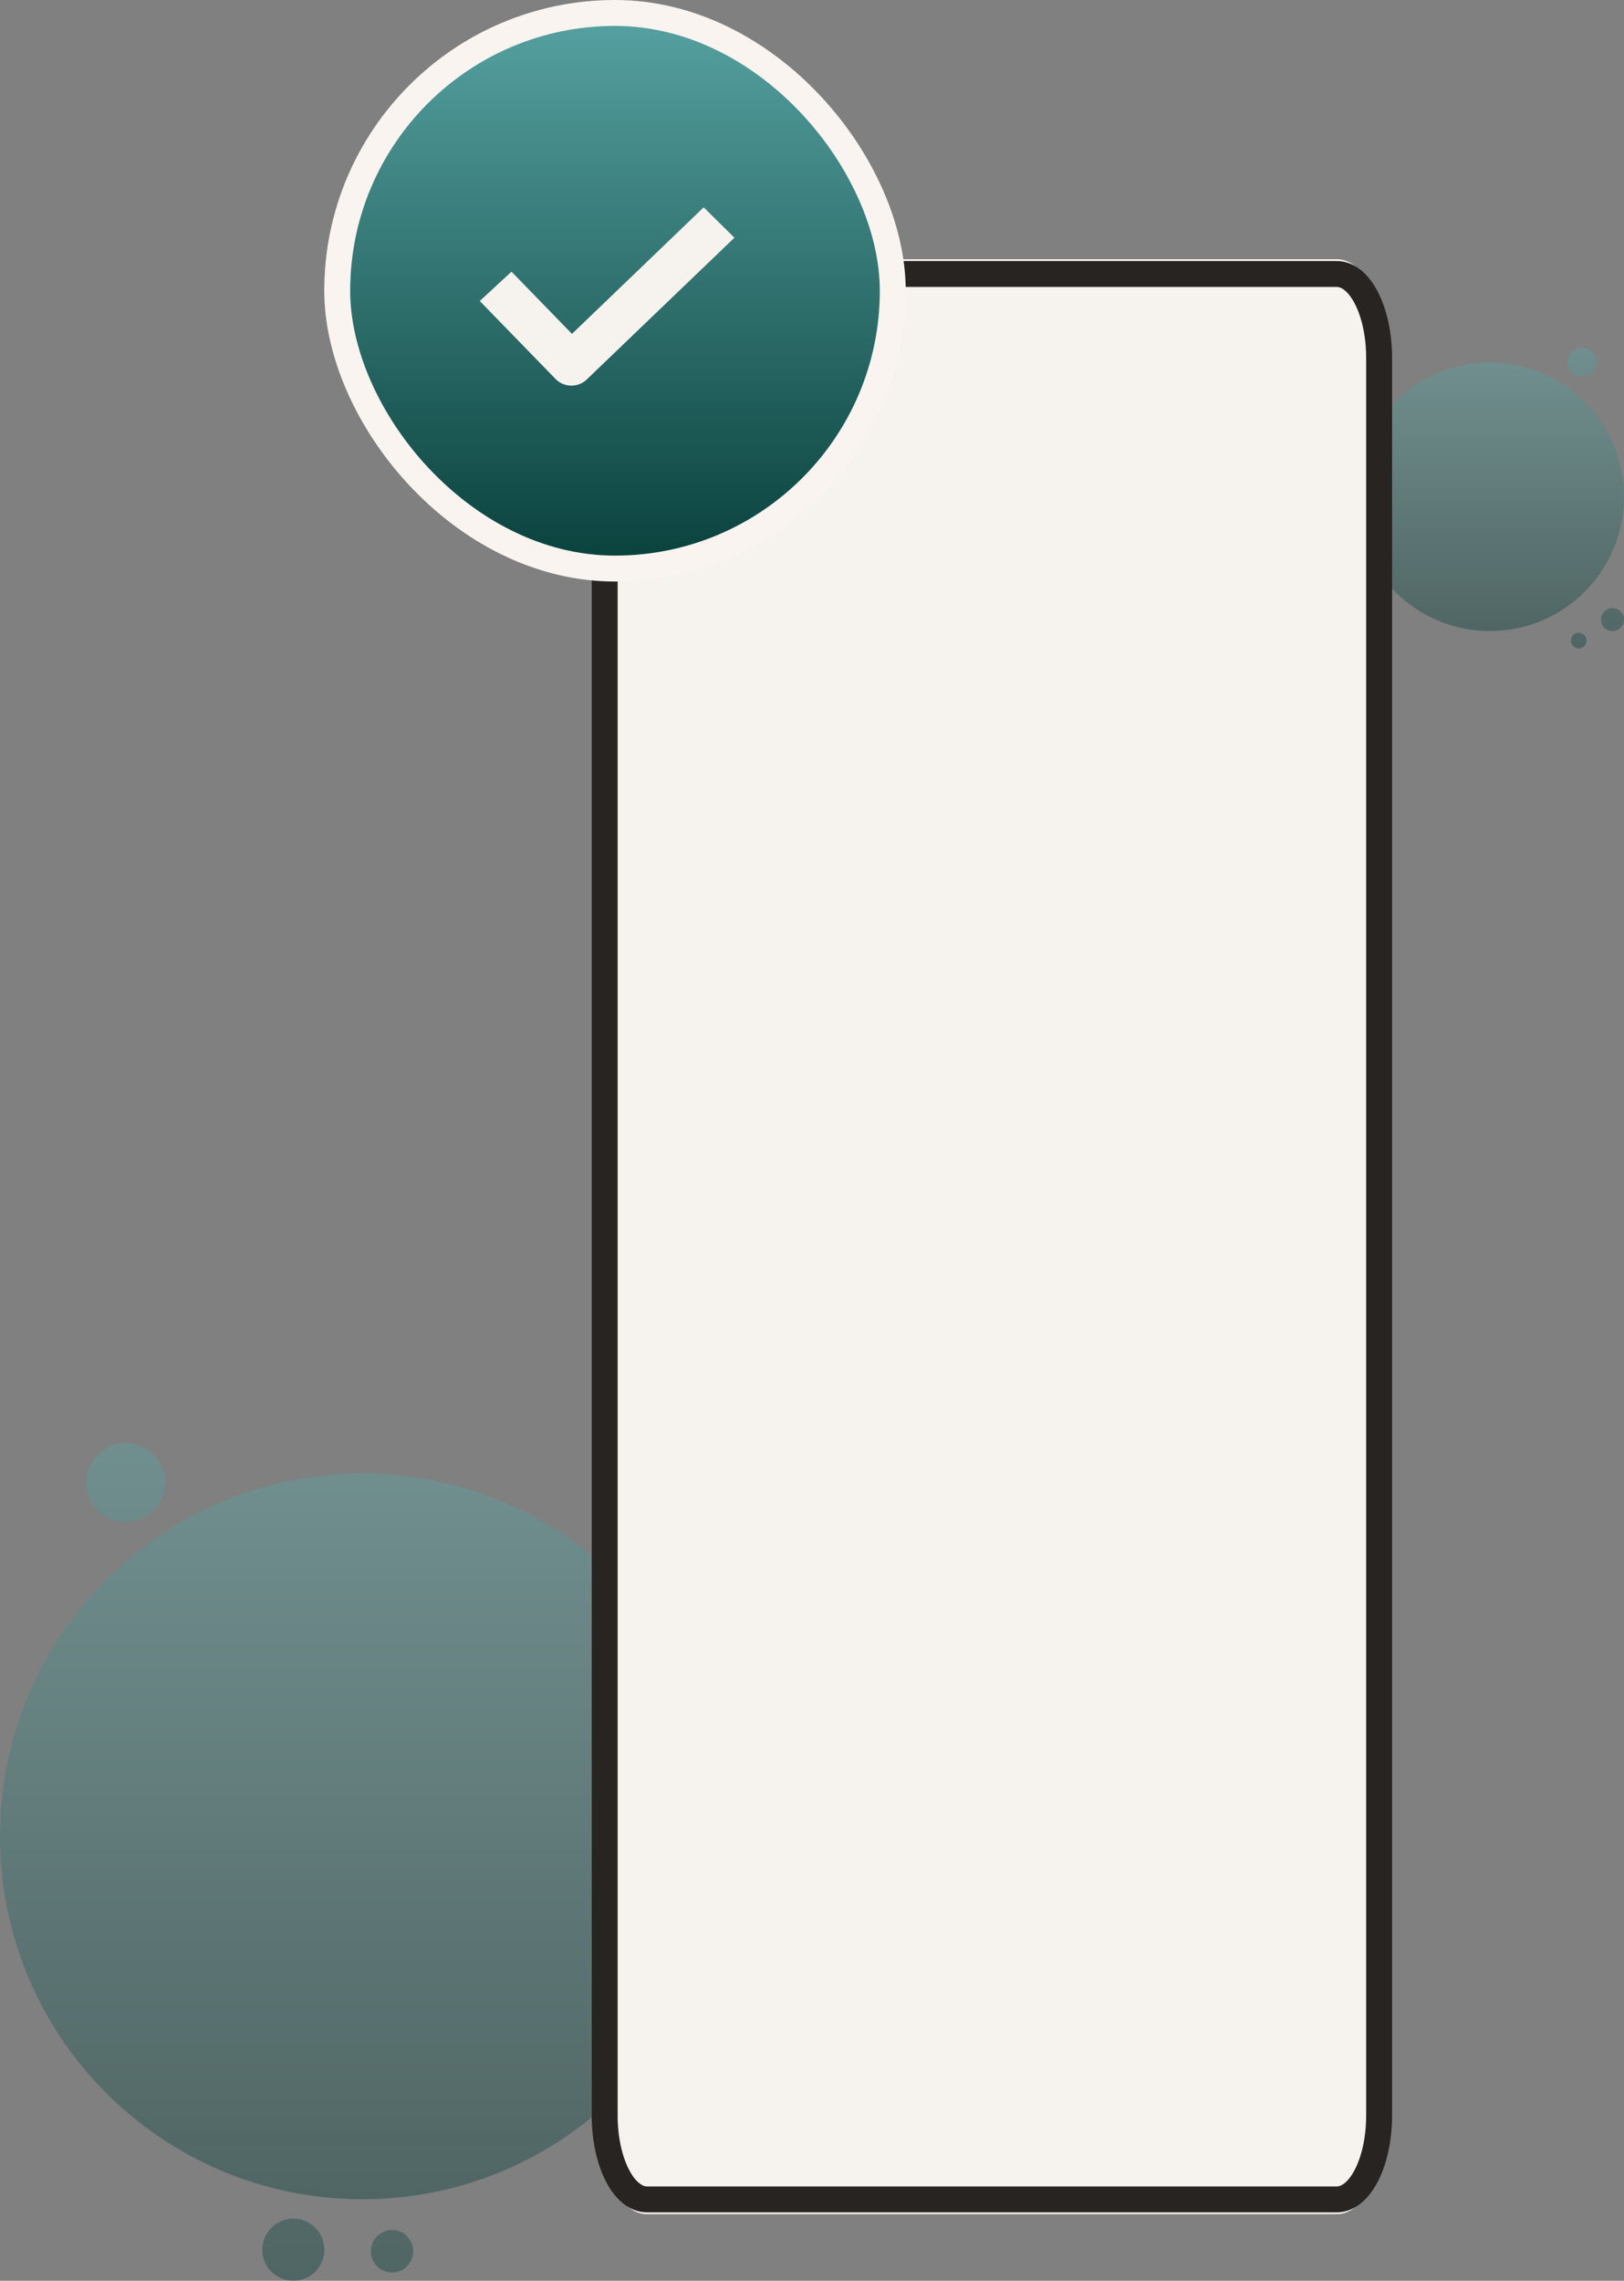 <svg width="94" height="132" viewBox="0 0 94 132" fill="none" xmlns="http://www.w3.org/2000/svg">
<rect x="0" y="0" width="94" height="132" fill="#808080" stroke="none"/>
<path opacity="0.4" d="M91.271 37.514C91.159 37.486 91.062 37.417 90.999 37.32C90.937 37.223 90.914 37.106 90.935 36.992C90.956 36.879 91.019 36.777 91.112 36.709C91.205 36.641 91.32 36.61 91.435 36.624C91.549 36.638 91.654 36.695 91.728 36.783C91.802 36.872 91.839 36.986 91.832 37.101C91.826 37.216 91.775 37.325 91.691 37.404C91.608 37.483 91.497 37.528 91.382 37.528C91.344 37.528 91.307 37.523 91.271 37.514ZM92.669 35.856C92.669 35.725 92.708 35.596 92.781 35.486C92.854 35.377 92.958 35.291 93.08 35.241C93.201 35.191 93.335 35.178 93.464 35.203C93.593 35.229 93.712 35.292 93.805 35.386C93.898 35.479 93.961 35.597 93.987 35.727C94.013 35.856 93.999 35.99 93.949 36.111C93.899 36.233 93.813 36.337 93.704 36.41C93.595 36.483 93.466 36.523 93.334 36.523C93.158 36.523 92.989 36.452 92.864 36.327C92.739 36.203 92.669 36.033 92.669 35.856ZM90.731 20.964C90.731 20.797 90.78 20.633 90.873 20.494C90.965 20.355 91.097 20.247 91.251 20.183C91.406 20.119 91.575 20.103 91.739 20.135C91.903 20.168 92.053 20.249 92.171 20.367C92.289 20.485 92.369 20.636 92.402 20.799C92.434 20.963 92.417 21.133 92.353 21.288C92.289 21.442 92.181 21.574 92.042 21.666C91.903 21.759 91.74 21.808 91.573 21.808C91.462 21.808 91.353 21.787 91.251 21.744C91.148 21.701 91.055 21.639 90.977 21.561C90.899 21.482 90.837 21.389 90.794 21.287C90.752 21.184 90.73 21.075 90.731 20.964Z" fill="url(#paint0_linear_1586_11815)"/>
<path opacity="0.4" d="M86.238 36.523C90.524 36.523 93.999 33.044 93.999 28.752C93.999 24.461 90.524 20.981 86.238 20.981C81.951 20.981 78.476 24.461 78.476 28.752C78.476 33.044 81.951 36.523 86.238 36.523Z" fill="url(#paint1_linear_1586_11815)"/>
<path opacity="0.4" d="M20.976 127.282C32.561 127.282 41.953 117.88 41.953 106.282C41.953 94.683 32.561 85.281 20.976 85.281C9.391 85.281 0 94.683 0 106.282C0 117.88 9.391 127.282 20.976 127.282Z" fill="url(#paint2_linear_1586_11815)"/>
<path opacity="0.4" d="M15.18 130.201C15.18 129.845 15.285 129.497 15.483 129.202C15.68 128.906 15.961 128.675 16.289 128.539C16.617 128.403 16.979 128.367 17.327 128.437C17.676 128.506 17.996 128.677 18.247 128.929C18.499 129.181 18.67 129.501 18.739 129.85C18.808 130.199 18.773 130.561 18.637 130.89C18.501 131.218 18.27 131.499 17.975 131.697C17.68 131.895 17.332 132 16.977 132C16.5 132 16.043 131.811 15.706 131.473C15.369 131.136 15.18 130.678 15.18 130.201ZM21.465 130.29C21.465 130.047 21.537 129.81 21.672 129.608C21.807 129.406 21.998 129.248 22.223 129.155C22.447 129.062 22.694 129.038 22.932 129.086C23.17 129.133 23.389 129.25 23.56 129.422C23.732 129.594 23.848 129.813 23.896 130.051C23.943 130.29 23.919 130.537 23.826 130.761C23.733 130.986 23.575 131.177 23.373 131.312C23.171 131.447 22.934 131.519 22.691 131.519C22.366 131.519 22.054 131.389 21.823 131.159C21.593 130.929 21.465 130.616 21.465 130.29ZM4.992 85.789C4.992 85.338 5.126 84.897 5.377 84.521C5.627 84.146 5.983 83.854 6.4 83.681C6.816 83.509 7.275 83.464 7.717 83.552C8.159 83.64 8.565 83.857 8.884 84.177C9.202 84.496 9.419 84.902 9.507 85.345C9.595 85.788 9.55 86.246 9.377 86.663C9.205 87.08 8.913 87.437 8.538 87.687C8.163 87.938 7.722 88.072 7.272 88.072C6.972 88.072 6.676 88.013 6.399 87.898C6.122 87.783 5.871 87.615 5.659 87.403C5.448 87.191 5.28 86.939 5.165 86.662C5.051 86.385 4.992 86.089 4.992 85.789Z" fill="url(#paint3_linear_1586_11815)"/>
<path d="M34.568 20.711V122.436C34.568 125.59 35.859 128.147 37.452 128.147H77.376C78.968 128.147 80.259 125.59 80.259 122.436V20.711C80.259 17.557 78.968 15 77.376 15H37.452C35.859 15 34.568 17.557 34.568 20.711Z" fill="#F6F2ED"/>
<path d="M35 20.712V122.436C35 125.118 36.097 127.291 37.451 127.291H77.375C78.728 127.291 79.826 125.118 79.826 122.436V20.712C79.826 18.03 78.728 15.857 77.375 15.857H37.451C36.097 15.857 35 18.03 35 20.712Z" stroke="#272421" stroke-width="1.5"/>
<path d="M46.39 61.343H44.304V62.84H43.785V58.809H44.304V60.306H46.39V61.343Z" fill="#F6F2ED"/>
<path d="M44.059 57.938C43.855 57.806 43.754 57.638 43.754 57.143C43.738 56.977 43.76 56.808 43.815 56.664C43.871 56.52 43.957 56.41 44.059 56.354L46.389 54.845V55.934L45.794 56.297V57.993L46.389 58.358V59.44L44.059 57.938ZM45.287 57.744V56.549L44.461 57.062C44.421 57.086 44.379 57.102 44.379 57.143C44.379 57.184 44.42 57.206 44.461 57.233L45.287 57.744Z" fill="#F6F2ED"/>
<path d="M46.389 54.644H44.188C44.135 54.656 44.08 54.649 44.028 54.622C43.976 54.596 43.928 54.552 43.889 54.493C43.85 54.434 43.821 54.362 43.803 54.282C43.784 54.203 43.778 54.118 43.785 54.034V51.891C43.785 50.998 44.146 50.802 44.667 50.802C45.187 50.802 45.556 50.998 45.556 51.891V53.607H46.39V54.644H46.389ZM45.035 52.426C45.035 51.994 44.926 51.862 44.666 51.862C44.406 51.862 44.304 51.995 44.304 52.426V53.336C44.304 53.538 44.349 53.604 44.477 53.604H45.032L45.035 52.426Z" fill="#F6F2ED"/>
<path d="M46.106 50.139V47.888C46.106 47.583 45.968 47.461 45.741 47.461C45.603 47.461 45.465 47.507 45.38 47.907L45.038 49.506C45.005 49.724 44.921 49.916 44.802 50.044C44.683 50.171 44.538 50.226 44.394 50.197C44.313 50.215 44.23 50.204 44.152 50.165C44.074 50.125 44.003 50.059 43.944 49.971C43.885 49.882 43.84 49.774 43.812 49.654C43.784 49.535 43.775 49.407 43.784 49.281V47.097H44.066V49.182C44.066 49.488 44.158 49.638 44.401 49.638C44.48 49.657 44.562 49.628 44.628 49.558C44.694 49.487 44.741 49.38 44.758 49.258L45.085 47.74C45.2 47.205 45.33 46.906 45.739 46.906C46.093 46.906 46.387 47.119 46.387 47.74V50.139H46.106Z" fill="#F6F2ED"/>
<path d="M46.39 46.297H43.785V45.761H46.39V46.297Z" fill="#F6F2ED"/>
<path d="M46.048 41.529C46.29 41.529 46.386 41.714 46.386 42.06V43.524C46.386 44.832 45.809 45.131 45.084 45.131C44.358 45.131 43.782 44.831 43.782 43.449V41.623H44.064V43.269C44.064 44.277 44.377 44.57 45.085 44.57C45.792 44.57 46.104 44.277 46.104 43.345V42.329C46.104 42.127 46.059 42.061 45.931 42.061H45.151V41.526L46.048 41.529Z" fill="#F6F2ED"/>
<path d="M46.092 37.26C46.135 37.251 46.179 37.258 46.22 37.279C46.261 37.3 46.299 37.335 46.33 37.382C46.361 37.428 46.386 37.485 46.401 37.548C46.416 37.61 46.423 37.678 46.419 37.745C46.422 37.854 46.404 37.963 46.368 38.057C46.332 38.151 46.278 38.227 46.214 38.275L44.251 40.176C44.206 40.216 44.187 40.25 44.187 40.291C44.187 40.314 44.202 40.372 44.261 40.372H46.39V40.895H44.064C44.022 40.9 43.98 40.891 43.94 40.867C43.9 40.844 43.864 40.807 43.835 40.76C43.805 40.713 43.783 40.656 43.769 40.594C43.756 40.532 43.751 40.466 43.756 40.401C43.752 40.295 43.767 40.19 43.801 40.098C43.835 40.006 43.885 39.931 43.945 39.882L45.924 37.965C45.954 37.937 45.988 37.912 45.988 37.855C45.988 37.798 45.947 37.786 45.924 37.786H43.784V37.261H46.091L46.092 37.26Z" fill="#F6F2ED"/>
<path d="M46.388 35.948C46.394 36.025 46.389 36.104 46.373 36.177C46.357 36.251 46.33 36.318 46.294 36.372C46.258 36.427 46.215 36.468 46.167 36.492C46.119 36.517 46.069 36.523 46.019 36.512H44.151C43.872 36.512 43.782 36.299 43.782 35.948V33.455H44.064V35.709C44.064 35.934 44.109 35.977 44.237 35.977H44.913V33.513H45.195V35.977H45.924C46.054 35.977 46.102 35.937 46.102 35.709V33.433H46.385V35.948H46.388Z" fill="#F6F2ED"/>
<path d="M44.179 32.855C43.901 32.855 43.785 32.641 43.785 32.262V30.395C43.785 29.651 44.09 29.413 44.574 29.413C45.073 29.413 45.404 29.631 45.404 30.329V30.98H45.422L46.39 29.33V30.044L45.474 31.588C45.455 31.628 45.43 31.662 45.402 31.688C45.374 31.713 45.343 31.73 45.31 31.737H45.252C45.175 31.737 45.122 31.647 45.122 31.495V30.513C45.122 30.023 44.891 29.977 44.575 29.977C44.258 29.977 44.069 30.058 44.069 30.602V32.031C44.068 32.216 44.106 32.319 44.247 32.319H46.39V32.855H44.179Z" fill="#F6F2ED"/>
<mask id="path-16-inside-1_1586_11815" fill="white">
<rect x="42.805" y="22.799" width="31.212" height="97.315" rx="4"/>
</mask>
<rect x="42.805" y="22.799" width="31.212" height="97.315" rx="4" stroke="#272421" stroke-width="16" mask="url(#path-16-inside-1_1586_11815)"/>
<mask id="path-17-inside-2_1586_11815" fill="white">
<rect x="43.696" y="68.33" width="30.32" height="24.998" rx="4"/>
</mask>
<rect x="43.696" y="68.33" width="30.32" height="24.998" rx="4" stroke="#272421" stroke-width="16" mask="url(#path-17-inside-2_1586_11815)"/>
<rect x="19.519" y="0.75" width="32.156" height="32.156" rx="16.078" fill="url(#paint4_linear_1586_11815)"/>
<rect x="19.519" y="0.75" width="32.156" height="32.156" rx="16.078" stroke="#F9F4F0" stroke-width="1.5"/>
<path d="M40.73 12L33.107 19.323L29.606 15.723L27.769 17.42L32.156 21.933C32.272 22.052 32.411 22.148 32.565 22.214C32.719 22.28 32.885 22.315 33.053 22.318H33.074C33.406 22.318 33.725 22.19 33.962 21.963L42.509 13.757L40.73 12Z" fill="#F6F2ED"/>
<defs>
<linearGradient id="paint0_linear_1586_11815" x1="92.365" y1="20.119" x2="92.365" y2="37.528" gradientUnits="userSpaceOnUse">
<stop stop-color="#58A4A4"/>
<stop offset="1" stop-color="#073E39"/>
</linearGradient>
<linearGradient id="paint1_linear_1586_11815" x1="86.238" y1="20.981" x2="86.238" y2="36.523" gradientUnits="userSpaceOnUse">
<stop stop-color="#58A4A4"/>
<stop offset="1" stop-color="#073E39"/>
</linearGradient>
<linearGradient id="paint2_linear_1586_11815" x1="20.976" y1="85.281" x2="20.976" y2="127.282" gradientUnits="userSpaceOnUse">
<stop stop-color="#58A4A4"/>
<stop offset="1" stop-color="#073E39"/>
</linearGradient>
<linearGradient id="paint3_linear_1586_11815" x1="14.456" y1="83.508" x2="14.456" y2="132" gradientUnits="userSpaceOnUse">
<stop stop-color="#58A4A4"/>
<stop offset="1" stop-color="#073E39"/>
</linearGradient>
<linearGradient id="paint4_linear_1586_11815" x1="35.596" y1="0" x2="35.596" y2="33.656" gradientUnits="userSpaceOnUse">
<stop stop-color="#58A4A4"/>
<stop offset="1" stop-color="#073E39"/>
</linearGradient>
</defs>
</svg>
